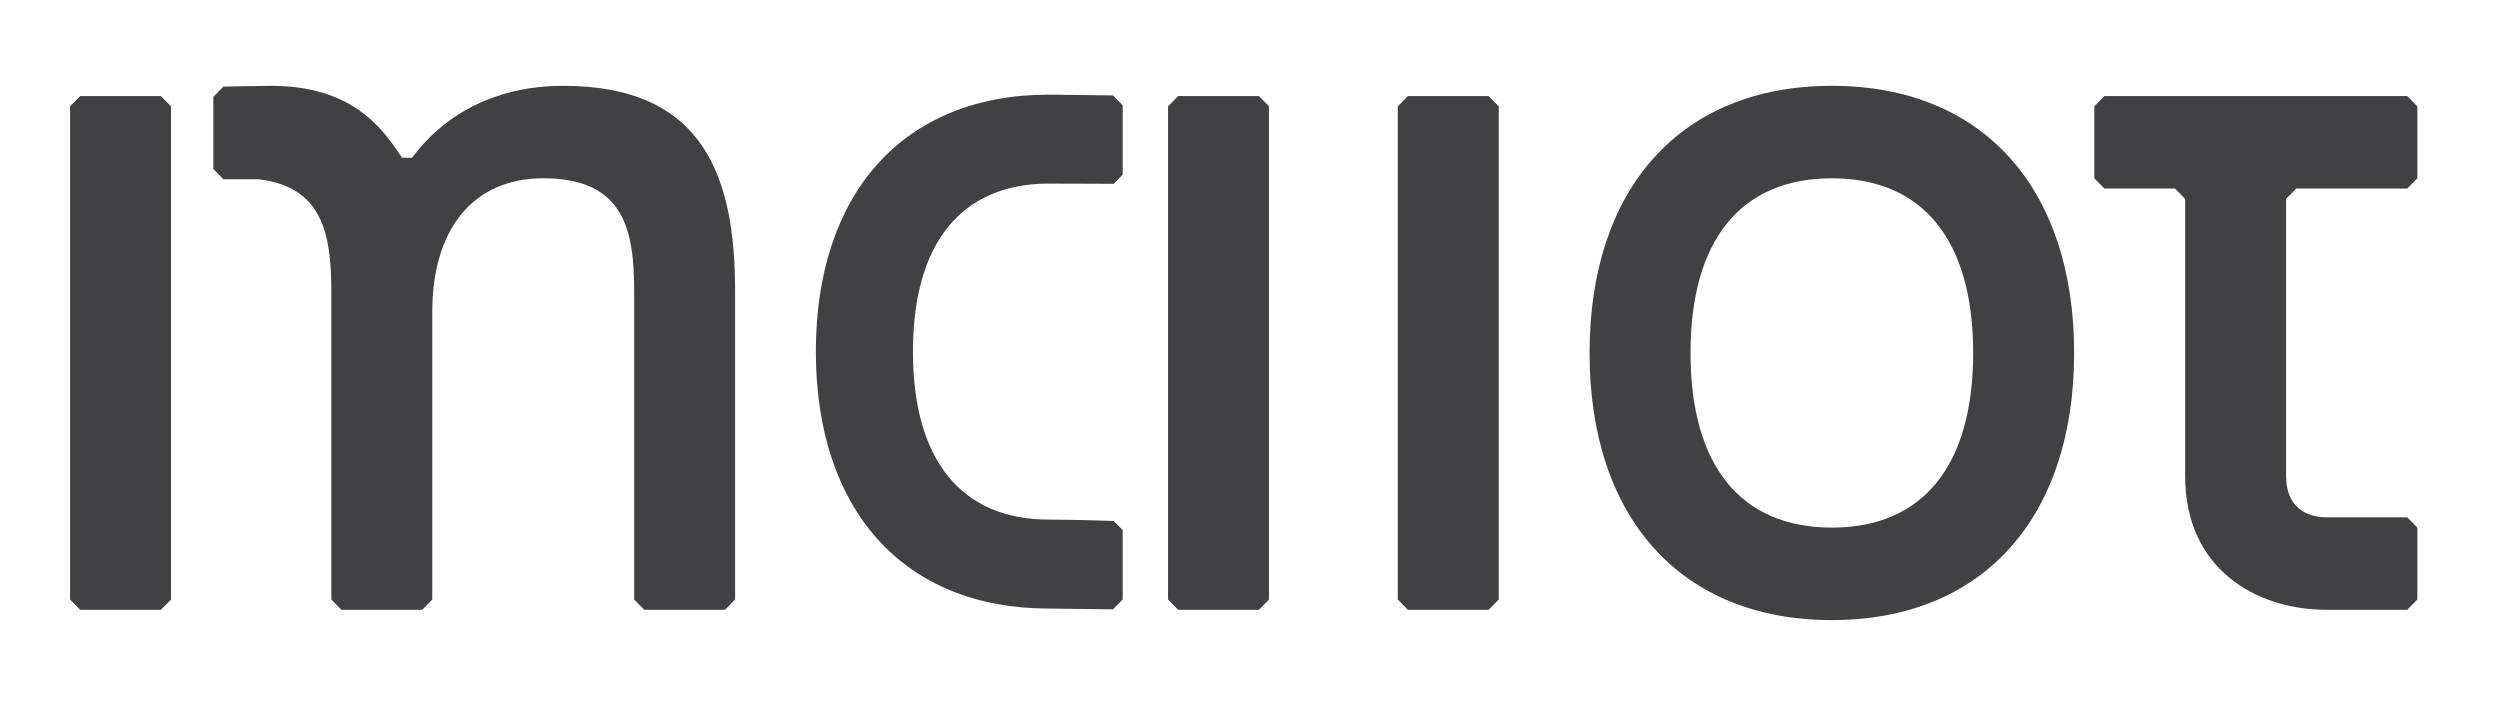 <svg width="170" height="48" viewBox="0 0 170 48" fill="none" xmlns="http://www.w3.org/2000/svg">
<path fill-rule="evenodd" clip-rule="evenodd" d="M95.736 6.534L95.049 7.233V40.767L95.736 41.466H101.228L101.914 40.767V7.233L101.228 6.534H95.736Z" fill="#414042"/>
<path fill-rule="evenodd" clip-rule="evenodd" d="M124.565 35.877C118.387 35.877 114.955 31.685 114.955 24C114.955 16.315 118.387 12.124 124.565 12.124C130.743 12.124 134.175 16.315 134.175 24C134.175 31.685 130.743 35.877 124.565 35.877ZM124.565 5.836C114.269 5.836 108.091 12.822 108.091 24C108.091 35.178 114.269 42.165 124.565 42.165C134.862 42.165 141.04 35.178 141.04 24C141.04 12.822 134.862 5.836 124.565 5.836Z" fill="#414042"/>
<path fill-rule="evenodd" clip-rule="evenodd" d="M156.141 12.822H163.693L164.379 12.123V7.233L163.693 6.534H143.099L142.412 7.233V12.123L143.099 12.822H147.904L148.59 13.521V32.383C148.59 38.671 153.395 41.466 158.2 41.466H163.693L164.379 40.767V35.877L163.693 35.178H158.2C156.828 35.178 155.455 34.479 155.455 32.383V13.521L156.141 12.822Z" fill="#414042"/>
<path fill-rule="evenodd" clip-rule="evenodd" d="M80.113 6.534L79.427 7.233V40.767L80.113 41.466H85.605L86.291 40.767V7.233L85.605 6.534H80.113Z" fill="#414042"/>
<path fill-rule="evenodd" clip-rule="evenodd" d="M71.325 6.435C61.421 6.435 55.478 13.156 55.478 23.909C55.478 34.661 61.421 41.382 71.325 41.382C71.548 41.382 75.683 41.435 75.683 41.435L76.343 40.763V36.046L75.732 35.424C75.732 35.424 73.013 35.333 71.325 35.333C65.382 35.333 62.081 31.301 62.081 23.909C62.081 16.516 65.382 12.484 71.325 12.484C71.556 12.484 75.732 12.499 75.732 12.499L76.343 11.877V7.159L75.683 6.488C75.683 6.488 71.821 6.435 71.325 6.435Z" fill="#414042"/>
<path fill-rule="evenodd" clip-rule="evenodd" d="M38.318 5.836C33.513 5.836 30.081 7.932 28.022 10.726H27.335C25.962 8.63 23.903 5.836 18.412 5.836C17.963 5.836 15.194 5.89 15.194 5.89L14.507 6.588V11.492L15.194 12.191H17.574C21.946 12.688 22.53 15.951 22.53 19.808V40.767L23.217 41.466H28.708L29.395 40.767V21.205C29.395 15.617 32.14 12.123 36.946 12.123C42.437 12.123 43.123 15.617 43.123 19.808V40.767L43.81 41.466H49.301L49.987 40.767V19.808C49.987 12.123 47.928 5.836 38.318 5.836Z" fill="#414042"/>
<path fill-rule="evenodd" clip-rule="evenodd" d="M5.451 6.534L4.764 7.233V40.767L5.451 41.466H10.943L11.629 40.767V7.233L10.943 6.534H5.451Z" fill="#414042"/>
</svg>
